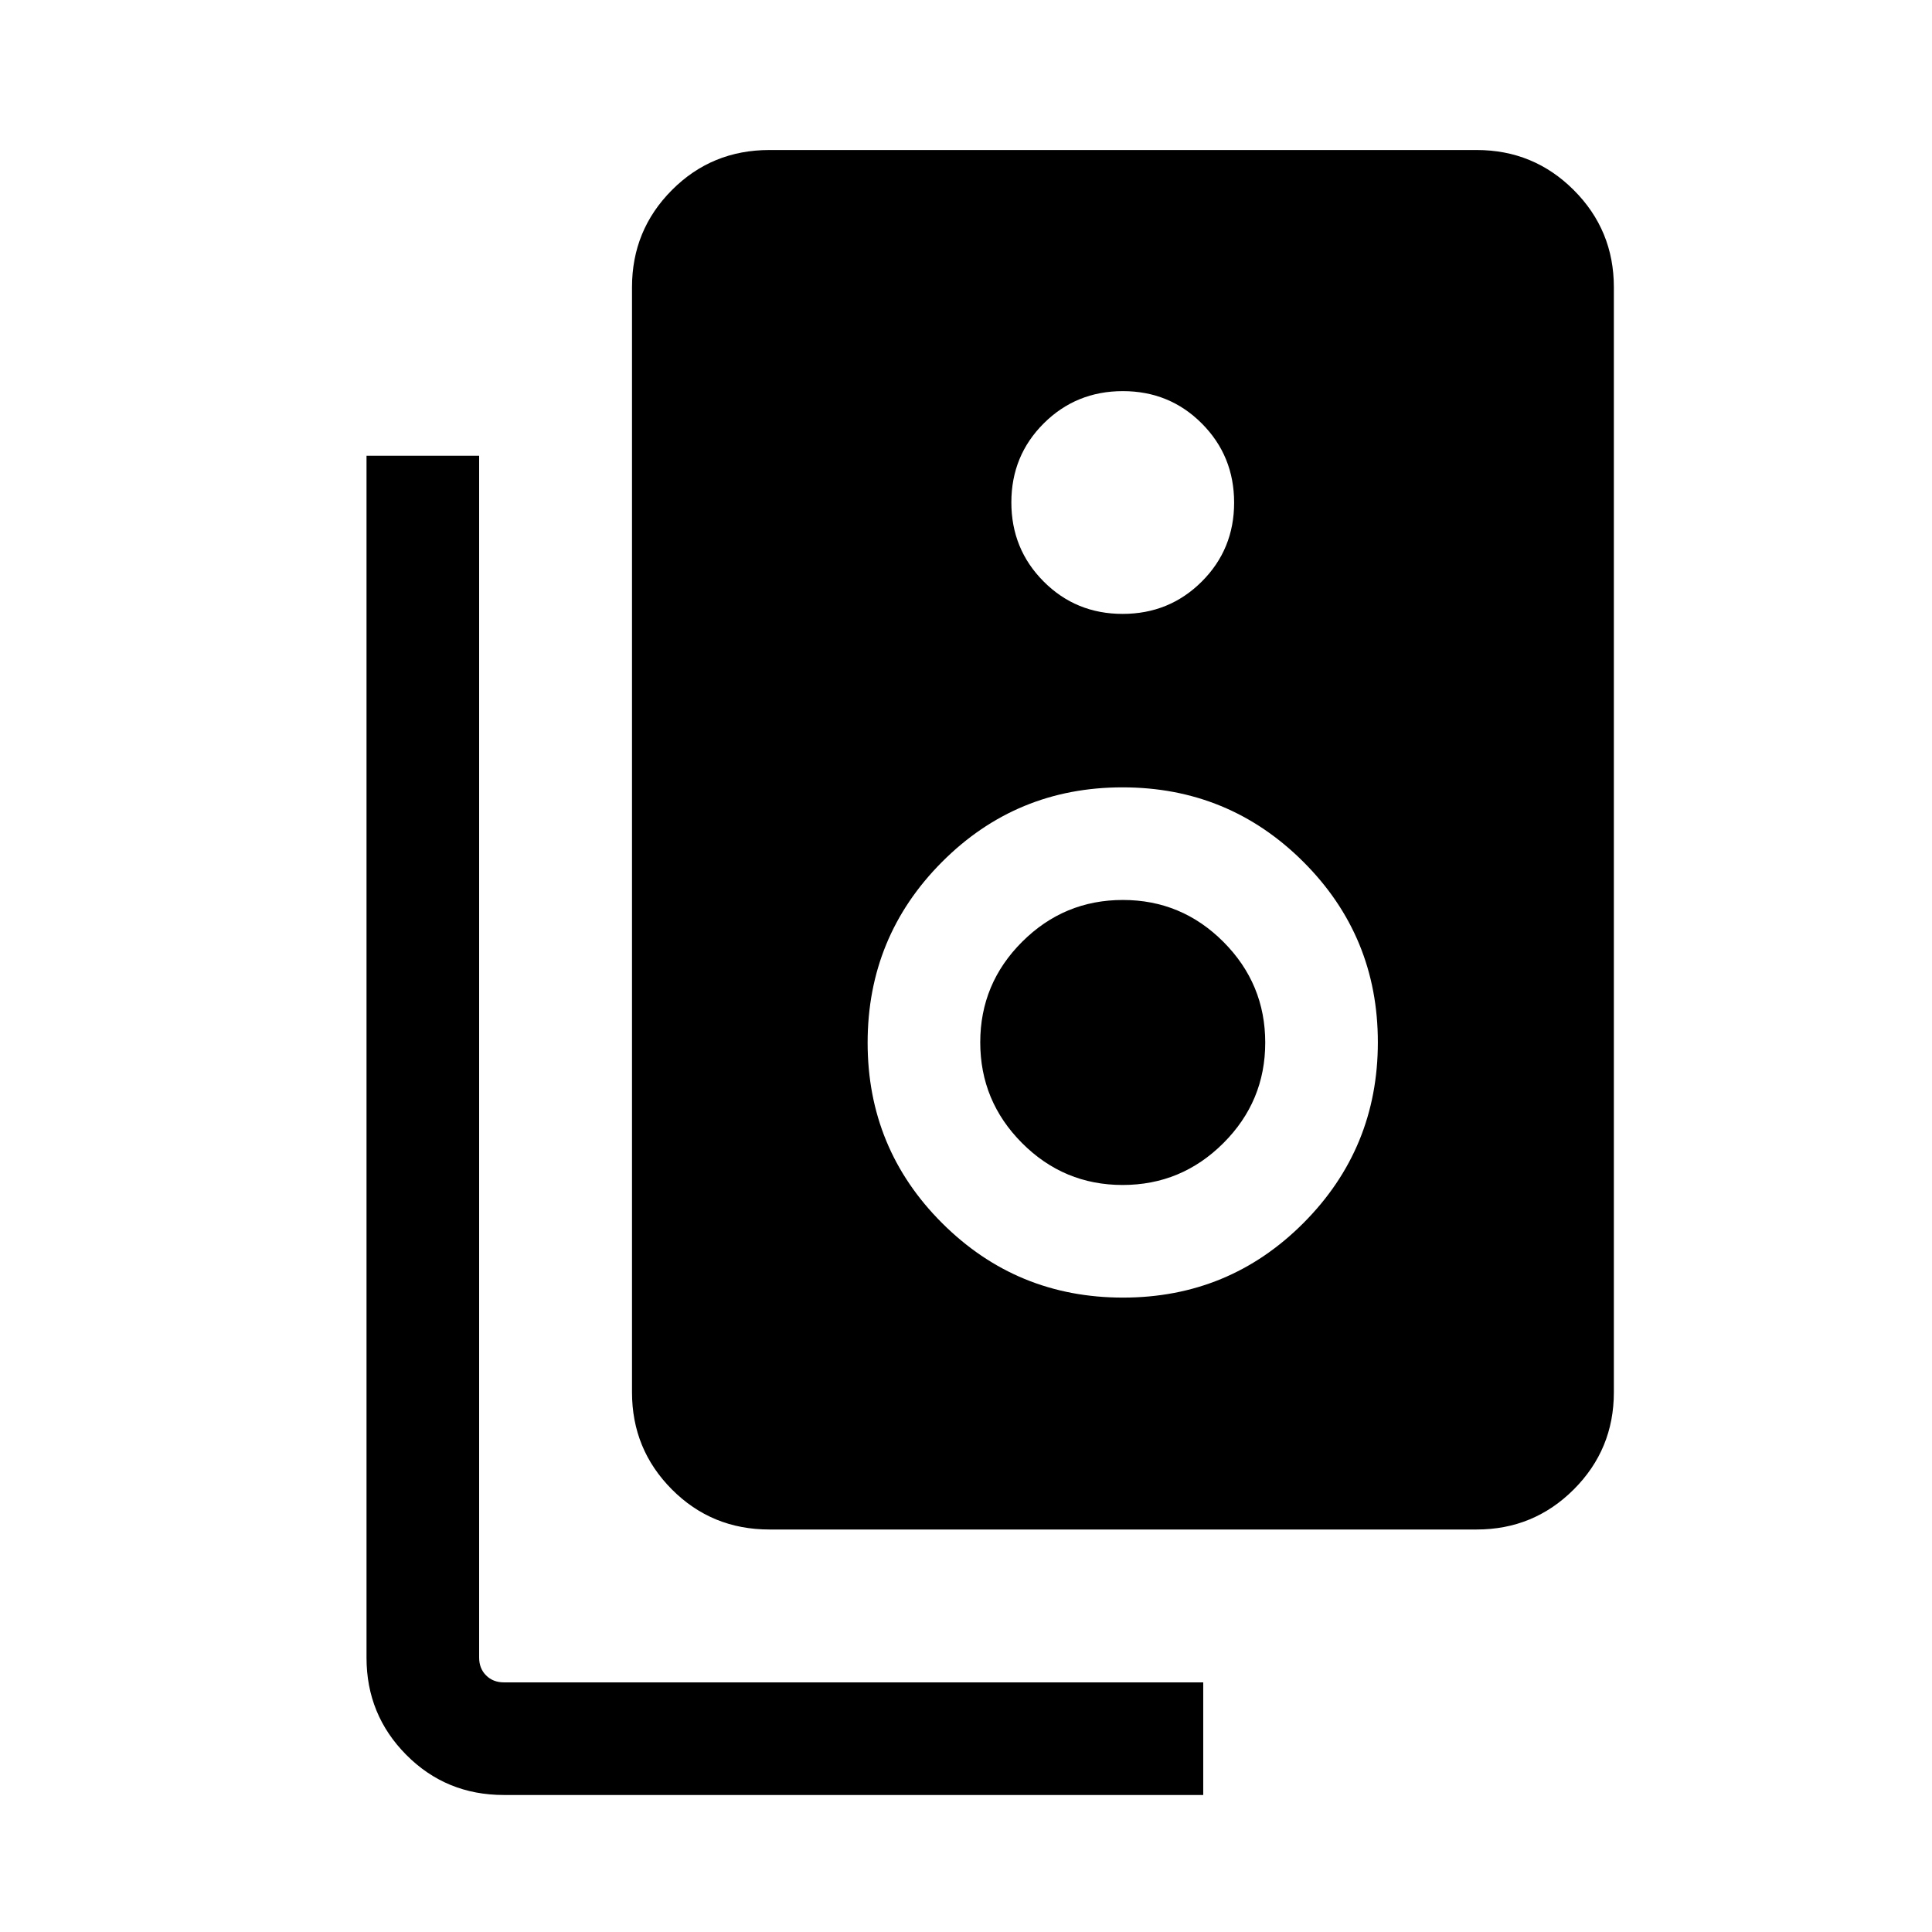 <svg xmlns="http://www.w3.org/2000/svg" height="24" viewBox="0 -960 960 960" width="24"><path d="M382.31-200q-28.64 0-48.46-19.92-19.81-19.91-19.81-48.26v-549.1q0-28.35 19.81-48.26 19.82-19.92 48.46-19.92h351.44q28.34 0 48.26 19.92 19.91 19.91 19.91 48.26v549.1q0 28.35-19.91 48.26Q762.09-200 733.75-200H382.31Zm175.52-454.96q23.21 0 39.3-16.04 16.1-16.04 16.1-39.25t-16.04-39.31q-16.03-16.09-39.25-16.09-23.21 0-39.31 16.03-16.09 16.04-16.09 39.25 0 23.22 16.04 39.31 16.03 16.1 39.25 16.1Zm.17 339.73q52.73 0 89.69-37.07 36.96-37.08 36.96-89.81 0-52.74-37.07-89.7t-89.81-36.96q-52.73 0-89.69 37.07-36.96 37.08-36.96 89.81 0 52.74 37.07 89.7T558-315.23Zm-.17-55.96q-29.21 0-49.98-20.83-20.77-20.83-20.77-50.04t20.83-49.98q20.83-20.77 50.03-20.77 29.21 0 49.98 20.83 20.77 20.83 20.77 50.04t-20.83 49.98q-20.83 20.77-50.03 20.77Zm40.05 303.11H250.34q-28.65 0-48.43-19.91-19.79-19.92-19.79-48.3v-597.25h55.96v597.19q0 5.39 3.46 8.85t8.85 3.46h347.49v55.96Z"/></svg>